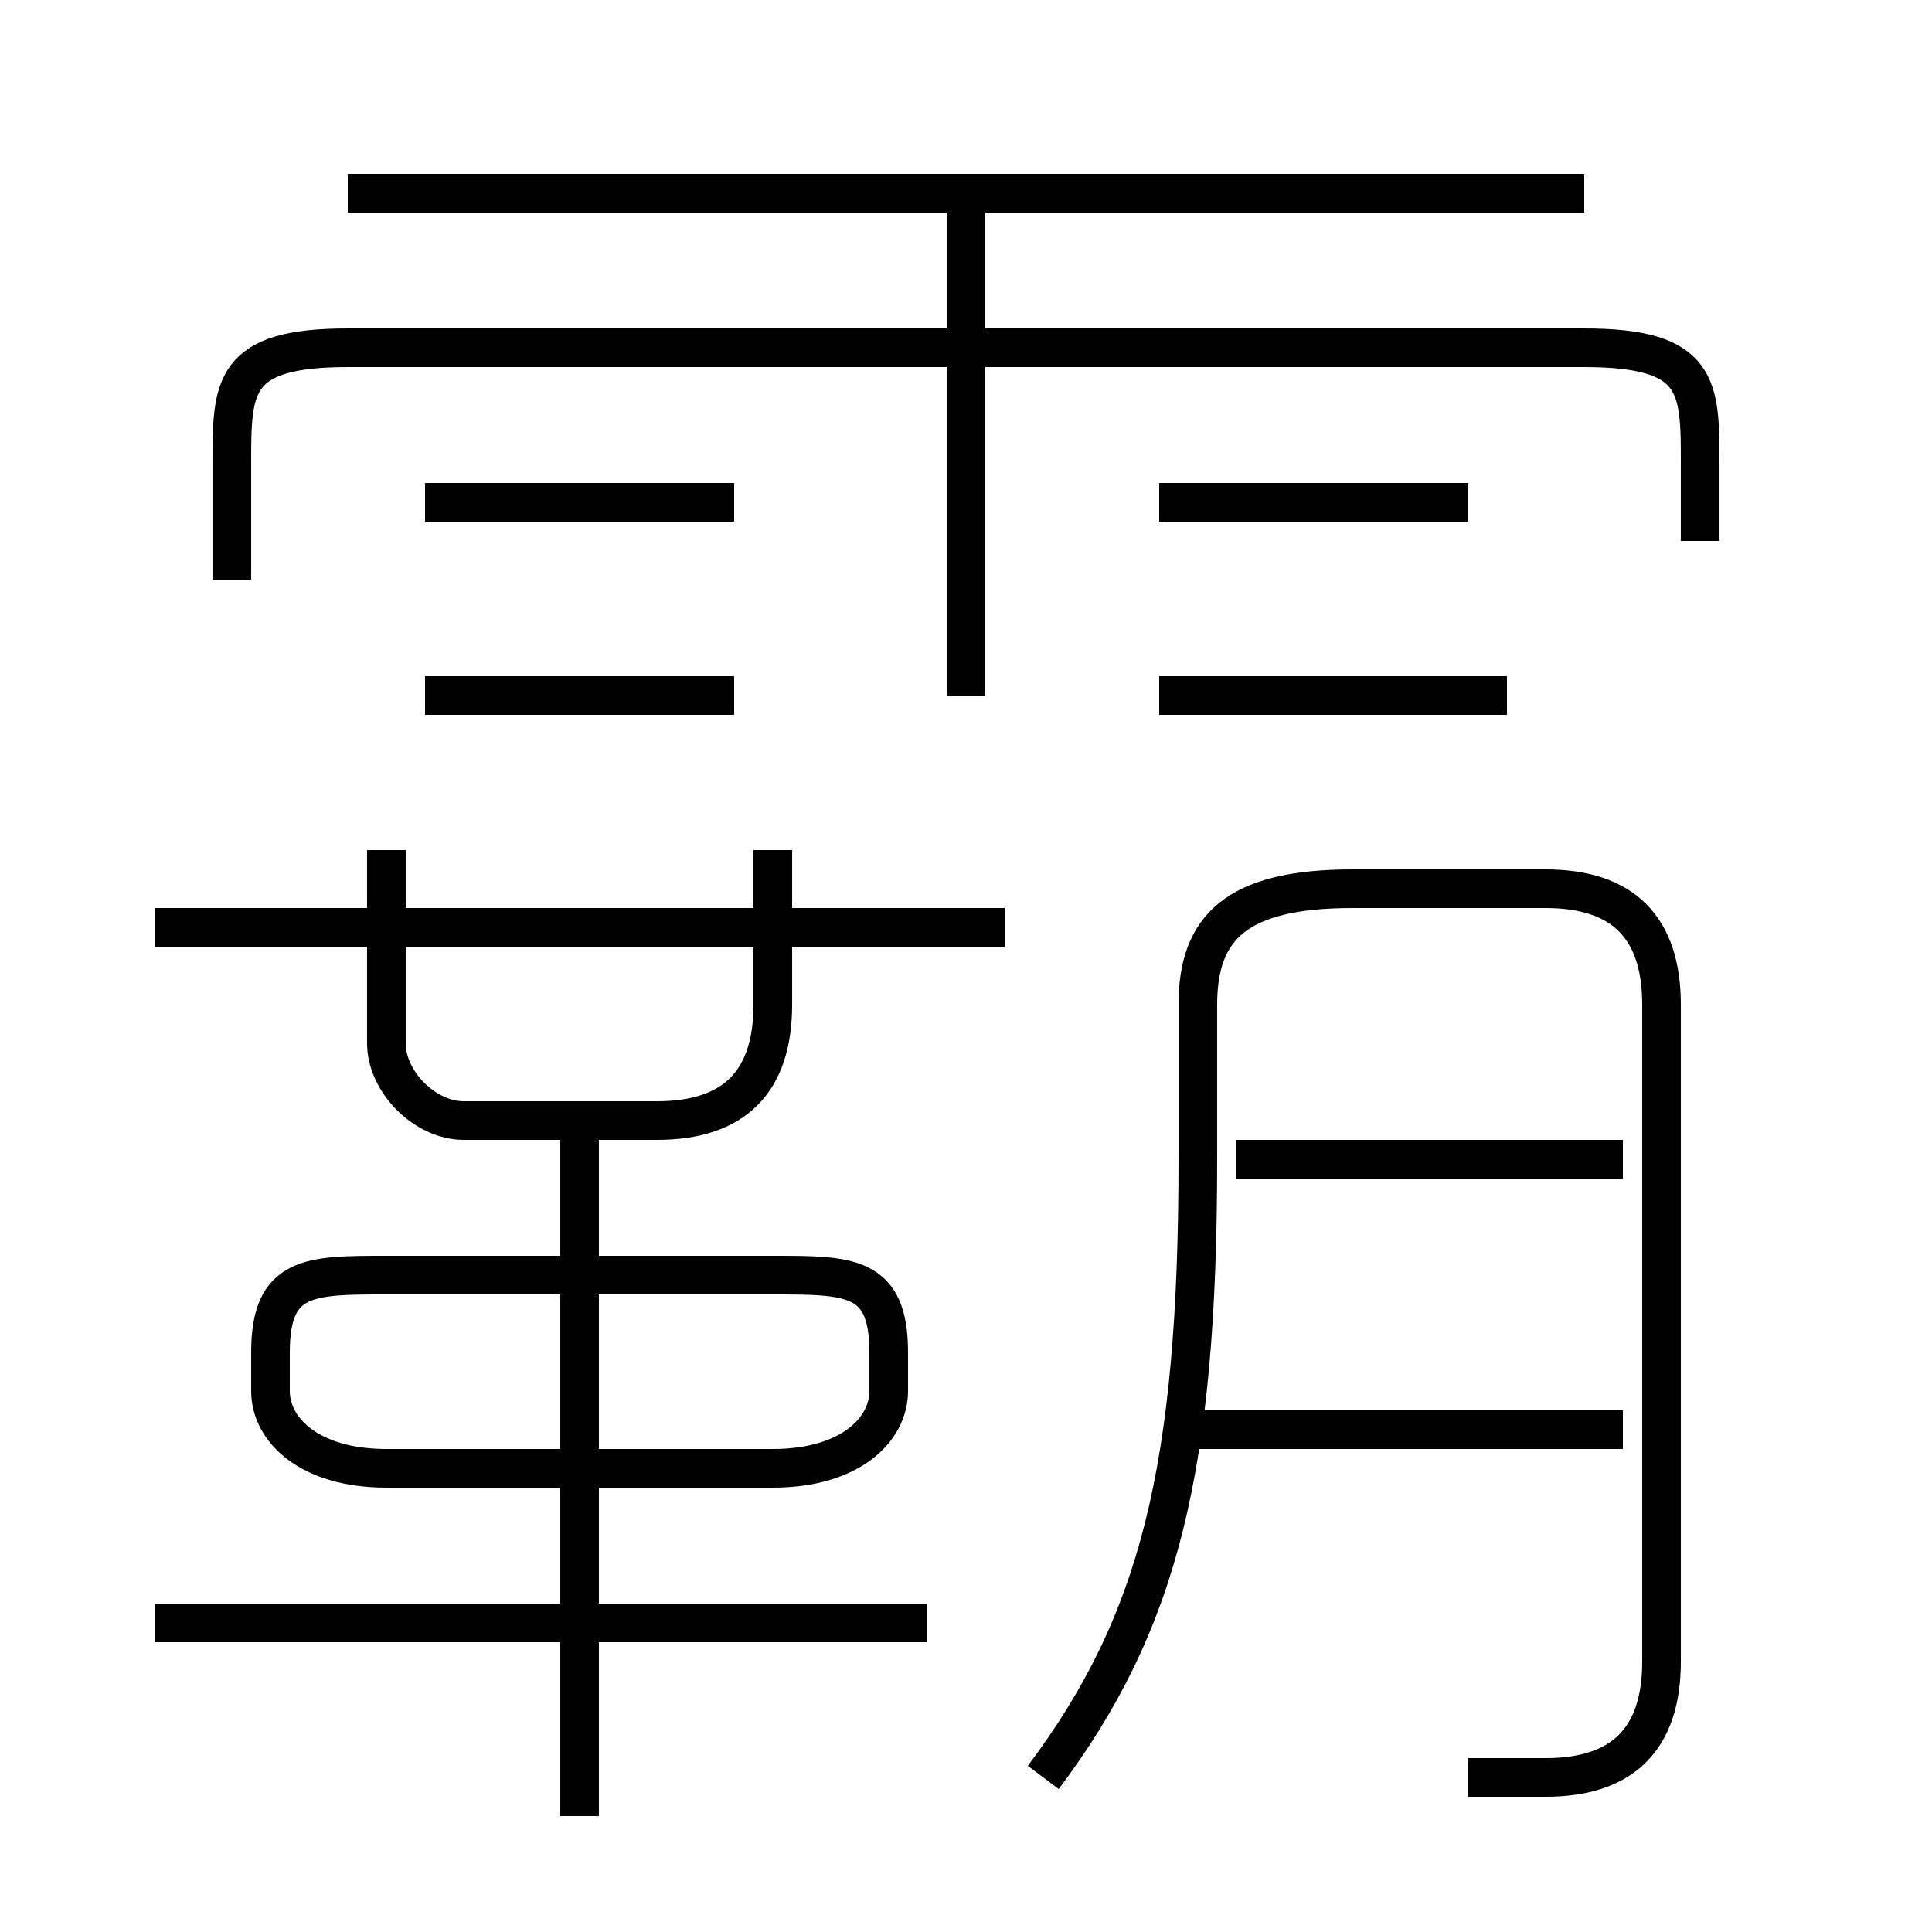 <?xml version='1.0' encoding='utf8'?>
<svg viewBox="0.0 -6.0 50.0 50.0" version="1.1" xmlns="http://www.w3.org/2000/svg">
<rect x="0.0" y="-6.0" width="50.0" height="50.0" fill="#808080" stroke="none"/>
<rect x="-1000" y="-1000" width="2000" height="2000" stroke="white" fill="white"/>
<g style="fill:white;stroke:#000000;  stroke-width:1">
<path d="M 38 2 C 39 2 40 2 40 2 C 42 2 43 1 43 -1 L 43 -18 C 43 -20 42 -21 40 -21 L 35 -21 C 32 -21 31 -20 31 -18 L 31 -14 C 31 -6 30 -2 27 2 M 24 -2 L 4 -2 M 15 3 L 15 -15 M 10 -6 L 20 -6 C 22 -6 23 -7 23 -8 L 23 -9 C 23 -11 22 -11 20 -11 L 10 -11 C 8 -11 7 -11 7 -9 L 7 -8 C 7 -7 8 -6 10 -6 Z M 10 -22 L 10 -17 C 10 -16 11 -15 12 -15 L 17 -15 C 19 -15 20 -16 20 -18 L 20 -22 M 26 -20 L 4 -20 M 19 -26 L 11 -26 M 42 -7 L 31 -7 M 19 -31 L 11 -31 M 42 -14 L 32 -14 M 25 -26 L 25 -39 M 44 -30 L 44 -32 C 44 -34 44 -35 41 -35 L 9 -35 C 6 -35 6 -34 6 -32 L 6 -29 M 39 -26 L 30 -26 M 41 -39 L 9 -39 M 38 -31 L 30 -31" transform="translate(0.0 38.0)" />
</g>
</svg>